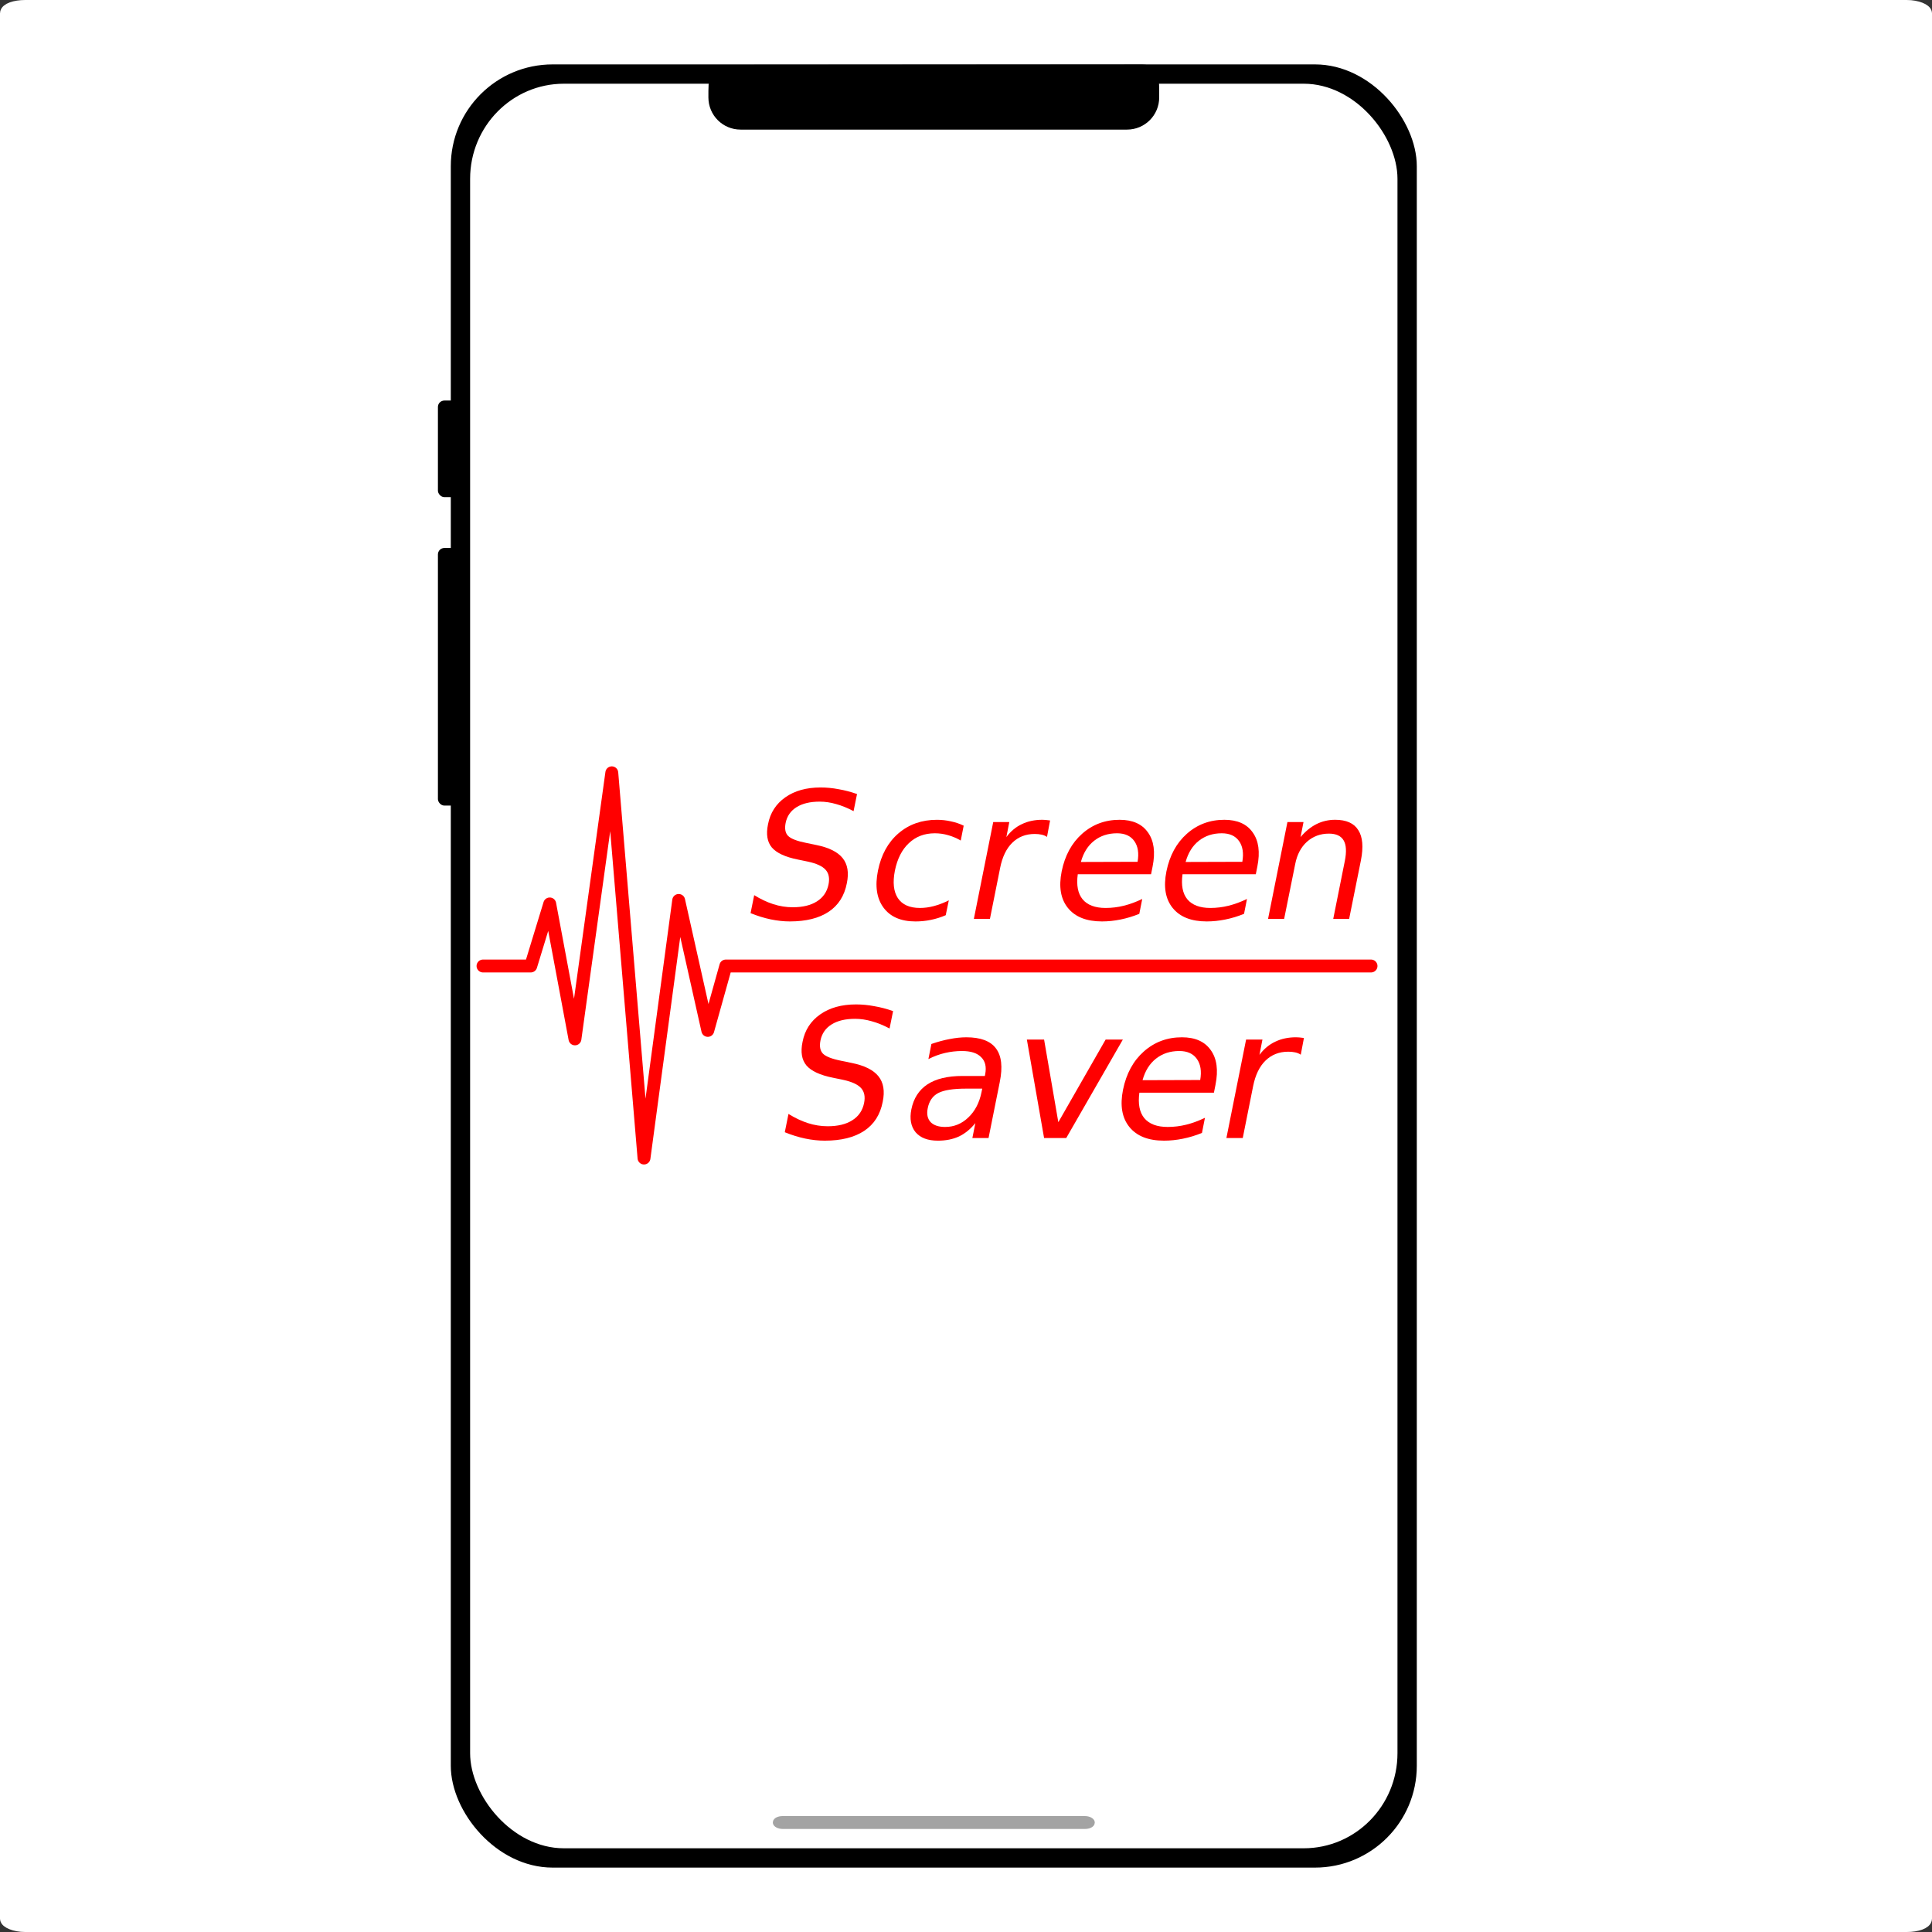<?xml version="1.0" encoding="UTF-8" standalone="no"?>
<!-- Created with Inkscape (http://www.inkscape.org/) -->

<svg
   xmlns:dc="http://purl.org/dc/elements/1.1/"
   xmlns:cc="http://creativecommons.org/ns#"
   xmlns:rdf="http://www.w3.org/1999/02/22-rdf-syntax-ns#"
   xmlns:svg="http://www.w3.org/2000/svg"
   xmlns="http://www.w3.org/2000/svg"
   xmlns:sodipodi="http://sodipodi.sourceforge.net/DTD/sodipodi-0.dtd"
   xmlns:inkscape="http://www.inkscape.org/namespaces/inkscape"
   width="300mm"
   height="300mm"
   viewBox="0 0 300 300"
   version="1.1"
   id="svg99"
   inkscape:version="0.92.3 (2405546, 2018-03-11)"
   sodipodi:docname="ScreenSaver.svg"
   inkscape:export-filename="/home/ashwek/AndroidStudioProjects/ScreenSaver.svg.png"
   inkscape:export-xdpi="130.048"
   inkscape:export-ydpi="130.048">
  <rect x="0" y="0" width="300" height="300" fill="#333333" stroke="none"/>
  <defs
     id="defs93" />
  <sodipodi:namedview
     id="base"
     pagecolor="#ffffff"
     bordercolor="#666666"
     borderopacity="1.0"
     inkscape:pageopacity="0.0"
     inkscape:pageshadow="2"
     inkscape:zoom="0.25908834"
     inkscape:cx="1711.5326"
     inkscape:cy="298.0837"
     inkscape:document-units="mm"
     inkscape:current-layer="svg99"
     showgrid="false"
     inkscape:window-width="1311"
     inkscape:window-height="704"
     inkscape:window-x="55"
     inkscape:window-y="27"
     inkscape:window-maximized="1"
     showguides="false"
     inkscape:guide-bbox="true">
    <sodipodi:guide
       position="10,150"
       orientation="0,1"
       id="guide1170"
       inkscape:locked="false"
       inkscape:label=""
       inkscape:color="rgb(0,0,255)" />
    <sodipodi:guide
       position="75,147.054"
       orientation="1,0"
       id="guide1182"
       inkscape:locked="false"
       inkscape:label=""
       inkscape:color="rgb(0,0,255)" />
    <sodipodi:guide
       position="80,145.459"
       orientation="1,0"
       id="guide1184"
       inkscape:locked="false"
       inkscape:label=""
       inkscape:color="rgb(0,0,255)" />
    <sodipodi:guide
       position="85,146.033"
       orientation="1,0"
       id="guide1186"
       inkscape:locked="false"
       inkscape:label=""
       inkscape:color="rgb(0,0,255)" />
    <sodipodi:guide
       position="90,138.501"
       orientation="1,0"
       id="guide1188"
       inkscape:locked="false"
       inkscape:label=""
       inkscape:color="rgb(0,0,255)" />
    <sodipodi:guide
       position="95,137.927"
       orientation="1,0"
       id="guide1190"
       inkscape:locked="false"
       inkscape:label=""
       inkscape:color="rgb(0,0,255)" />
    <sodipodi:guide
       position="100,136.395"
       orientation="1,0"
       id="guide1192"
       inkscape:locked="false"
       inkscape:label=""
       inkscape:color="rgb(0,0,255)" />
    <sodipodi:guide
       position="105,136.14"
       orientation="1,0"
       id="guide1194"
       inkscape:locked="false"
       inkscape:label=""
       inkscape:color="rgb(0,0,255)" />
    <sodipodi:guide
       position="110,135.821"
       orientation="1,0"
       id="guide1196"
       inkscape:locked="false"
       inkscape:label=""
       inkscape:color="rgb(0,0,255)" />
    <sodipodi:guide
       position="62.996,140"
       orientation="0,1"
       id="guide1200"
       inkscape:locked="false"
       inkscape:label=""
       inkscape:color="rgb(0,0,255)" />
    <sodipodi:guide
       position="64.4,160"
       orientation="0,1"
       id="guide1202"
       inkscape:locked="false"
       inkscape:label=""
       inkscape:color="rgb(0,0,255)" />
    <sodipodi:guide
       position="65.932,180"
       orientation="0,1"
       id="guide1204"
       inkscape:locked="false"
       inkscape:label=""
       inkscape:color="rgb(0,0,255)" />
    <sodipodi:guide
       position="65.038,120"
       orientation="0,1"
       id="guide1208"
       inkscape:locked="false"
       inkscape:label=""
       inkscape:color="rgb(0,0,255)" />
    <sodipodi:guide
       position="115,147.49"
       orientation="1,0"
       id="guide1210"
       inkscape:locked="false"
       inkscape:label=""
       inkscape:color="rgb(0,0,255)" />
    <sodipodi:guide
       position="120,164.159"
       orientation="1,0"
       id="guide1212"
       inkscape:locked="false"
       inkscape:label=""
       inkscape:color="rgb(0,0,255)" />
  </sodipodi:namedview>
  <rect
     style="fill:#ffffff;fill-opacity:1;stroke:#ffffff;stroke-width:2.051;stroke-linecap:round;stroke-linejoin:round;stroke-miterlimit:4;stroke-dasharray:none;stroke-dashoffset:0;stroke-opacity:1"
     id="rect1265"
     width="297.949"
     height="297.949"
     x="1.026"
     y="1.026"
     rx="2.885"
     ry="1.053" />
  <rect
     style="fill:#000000;fill-opacity:1;stroke:#000000;stroke-width:1.618;stroke-miterlimit:4;stroke-dasharray:none"
     id="rect1081"
     width="148.382"
     height="278.382"
     x="70.809"
     y="10.809"
     rx="15"
     ry="15" />
  <rect
     style="fill:#ffffff;fill-opacity:1;stroke-width:1.582;stroke-miterlimit:4;stroke-dasharray:none"
     id="rect1081-6"
     width="144"
     height="274"
     x="73"
     y="13"
     rx="14.557"
     ry="14.764" />
  <path
     style="fill:#000000;fill-opacity:1;stroke-width:1.817;stroke-miterlimit:4;stroke-dasharray:none"
     d="m 112.698,10.079 64.694,-0.045 c 2.77,-0.002 2.608,2.32 2.608,5.09 0,2.77 -2.23,5 -5,5 h -60 c -2.77,0 -5,-2.23 -5,-5 0,-2.77 -0.072,-5.043 2.698,-5.045 z"
     id="rect1104"
     inkscape:connector-curvature="0"
     sodipodi:nodetypes="sssssss" />
  <rect
     style="fill:#000000;fill-opacity:1;stroke-width:0.971;stroke-miterlimit:4;stroke-dasharray:none"
     id="rect1107"
     width="3"
     height="15"
     x="68"
     y="62.195"
     rx="1"
     ry="1" />
  <rect
     style="fill:#000000;fill-opacity:1;stroke-width:1.586;stroke-miterlimit:4;stroke-dasharray:none"
     id="rect1107-7"
     width="3"
     height="40"
     x="68"
     y="85.09"
     rx="1"
     ry="1" />
  <path
     style="fill:none;stroke:#ff0000;stroke-width:2;stroke-linecap:round;stroke-linejoin:round;stroke-miterlimit:4;stroke-dasharray:none;stroke-dashoffset:0;stroke-opacity:1"
     d="m 75,150 h 7.415 l 2.946,-9.639 3.917,20.957 L 95,120 l 5,59.819 5.385,-40 4.52,20.181 2.797,-10 h 100.191"
     id="path1168"
     inkscape:connector-curvature="0"
     sodipodi:nodetypes="cccccccccc" />
  <g
     aria-label="Screen"
     style="font-style:normal;font-weight:normal;font-size:7.056px;line-height:1.25;font-family:sans-serif;letter-spacing:0px;word-spacing:0px;fill:#ff0000;fill-opacity:1;stroke:none;stroke-width:0.265"
     id="text1216"
     transform="matrix(1.113,0,0,1.113,-19.543,-20.211)">
    <path
       d="m 137.127,128.939 -0.482,2.387 q -1.278,-0.675 -2.436,-0.989 -1.158,-0.338 -2.291,-0.338 -2.002,0 -3.232,0.772 -1.23,0.772 -1.519,2.195 -0.241,1.206 0.338,1.809 0.603,0.603 2.556,0.989 l 1.399,0.289 q 2.629,0.531 3.666,1.833 1.037,1.302 0.579,3.497 -0.506,2.629 -2.532,3.979 -2.026,1.35 -5.426,1.35 -1.278,0 -2.677,-0.289 -1.375,-0.289 -2.797,-0.868 l 0.506,-2.508 q 1.326,0.82 2.653,1.254 1.35,0.434 2.725,0.434 2.098,0 3.376,-0.82 1.302,-0.82 1.616,-2.363 0.265,-1.302 -0.41,-2.05 -0.675,-0.748 -2.46,-1.133 l -1.399,-0.289 q -2.653,-0.531 -3.641,-1.688 -0.965,-1.158 -0.531,-3.232 0.458,-2.387 2.412,-3.762 1.953,-1.375 4.92,-1.375 1.254,0 2.508,0.241 1.278,0.217 2.58,0.675 z"
       style="font-style:italic;font-variant:normal;font-weight:normal;font-stretch:normal;font-size:24.694px;font-family:Chandas;-inkscape-font-specification:Chandas;stroke-width:0.265"
       id="path1267"
       inkscape:connector-curvature="0" />
    <path
       d="m 152.007,133.353 -0.41,2.074 q -0.868,-0.506 -1.76,-0.748 -0.892,-0.265 -1.857,-0.265 -2.17,0 -3.617,1.375 -1.447,1.35 -1.953,3.834 -0.482,2.46 0.41,3.834 0.916,1.375 3.087,1.375 0.965,0 1.953,-0.265 0.989,-0.265 2.074,-0.796 l -0.434,2.074 q -1.013,0.434 -2.074,0.651 -1.037,0.217 -2.146,0.217 -3.039,0 -4.461,-1.929 -1.423,-1.929 -0.772,-5.161 0.675,-3.328 2.87,-5.209 2.195,-1.881 5.354,-1.881 1.013,0 1.953,0.217 0.941,0.193 1.785,0.603 z"
       style="font-style:italic;font-variant:normal;font-weight:normal;font-stretch:normal;font-size:24.694px;font-family:Chandas;-inkscape-font-specification:Chandas;stroke-width:0.265"
       id="path1269"
       inkscape:connector-curvature="0" />
    <path
       d="m 163.63,134.92 q -0.314,-0.217 -0.748,-0.314 -0.434,-0.097 -0.965,-0.097 -1.881,0 -3.135,1.23 -1.23,1.206 -1.688,3.497 l -1.423,7.114 h -2.243 l 2.701,-13.505 h 2.243 l -0.41,2.098 q 0.916,-1.23 2.17,-1.809 1.254,-0.603 2.846,-0.603 0.241,0 0.482,0.024 0.265,0.024 0.603,0.072 z"
       style="font-style:italic;font-variant:normal;font-weight:normal;font-stretch:normal;font-size:24.694px;font-family:Chandas;-inkscape-font-specification:Chandas;stroke-width:0.265"
       id="path1271"
       inkscape:connector-curvature="0" />
    <path
       d="m 178.365,139.044 -0.217,1.085 h -10.225 q -0.314,2.291 0.675,3.497 1.013,1.206 3.207,1.206 1.302,0 2.556,-0.314 1.254,-0.314 2.556,-0.941 l -0.41,2.074 q -1.302,0.531 -2.629,0.796 -1.302,0.265 -2.58,0.265 -3.232,0 -4.751,-1.881 -1.519,-1.881 -0.868,-5.113 0.675,-3.304 2.846,-5.233 2.195,-1.953 5.233,-1.953 2.725,0 3.955,1.76 1.254,1.736 0.651,4.751 z m -2.098,-0.651 q 0.314,-1.809 -0.458,-2.894 -0.772,-1.085 -2.412,-1.085 -1.857,0 -3.183,1.037 -1.326,1.037 -1.857,2.966 z"
       style="font-style:italic;font-variant:normal;font-weight:normal;font-stretch:normal;font-size:24.694px;font-family:Chandas;-inkscape-font-specification:Chandas;stroke-width:0.265"
       id="path1273"
       inkscape:connector-curvature="0" />
    <path
       d="m 192.979,139.044 -0.217,1.085 h -10.225 q -0.314,2.291 0.675,3.497 1.013,1.206 3.207,1.206 1.302,0 2.556,-0.314 1.254,-0.314 2.556,-0.941 l -0.41,2.074 q -1.302,0.531 -2.629,0.796 -1.302,0.265 -2.58,0.265 -3.232,0 -4.751,-1.881 -1.519,-1.881 -0.868,-5.113 0.675,-3.304 2.846,-5.233 2.195,-1.953 5.233,-1.953 2.725,0 3.955,1.76 1.254,1.736 0.651,4.751 z m -2.098,-0.651 q 0.314,-1.809 -0.458,-2.894 -0.772,-1.085 -2.412,-1.085 -1.857,0 -3.183,1.037 -1.326,1.037 -1.857,2.966 z"
       style="font-style:italic;font-variant:normal;font-weight:normal;font-stretch:normal;font-size:24.694px;font-family:Chandas;-inkscape-font-specification:Chandas;stroke-width:0.265"
       id="path1275"
       inkscape:connector-curvature="0" />
    <path
       d="m 207.425,138.2 -1.64,8.151 H 203.566 l 1.616,-8.079 q 0.386,-1.929 -0.169,-2.87 -0.555,-0.941 -2.05,-0.941 -1.785,0 -3.063,1.133 -1.254,1.133 -1.64,3.111 l -1.543,7.645 h -2.243 l 2.701,-13.505 h 2.243 l -0.41,2.098 q 1.013,-1.206 2.219,-1.809 1.206,-0.603 2.604,-0.603 2.339,0 3.232,1.447 0.916,1.423 0.362,4.22 z"
       style="font-style:italic;font-variant:normal;font-weight:normal;font-stretch:normal;font-size:24.694px;font-family:Chandas;-inkscape-font-specification:Chandas;stroke-width:0.265"
       id="path1277"
       inkscape:connector-curvature="0" />
  </g>
  <g
     aria-label="Saver"
     style="font-style:normal;font-weight:normal;font-size:7.056px;line-height:1.25;font-family:sans-serif;letter-spacing:0px;word-spacing:0px;fill:#ff0000;fill-opacity:1;stroke:none;stroke-width:0.265"
     id="text1216-1"
     transform="matrix(1.132,0,0,1.132,-25,-17.179)">
    <path
       d="m 144.591,153.871 -0.482,2.387 q -1.278,-0.675 -2.436,-0.989 -1.158,-0.338 -2.291,-0.338 -2.002,0 -3.232,0.772 -1.23,0.772 -1.519,2.195 -0.241,1.206 0.338,1.809 0.603,0.603 2.556,0.989 l 1.399,0.289 q 2.629,0.531 3.666,1.833 1.037,1.302 0.579,3.497 -0.506,2.629 -2.532,3.979 -2.026,1.35 -5.426,1.35 -1.278,0 -2.677,-0.289 -1.375,-0.289 -2.797,-0.868 l 0.506,-2.508 q 1.326,0.82 2.653,1.254 1.35,0.434 2.725,0.434 2.098,0 3.376,-0.82 1.302,-0.82 1.616,-2.363 0.265,-1.302 -0.41,-2.05 -0.675,-0.748 -2.46,-1.133 l -1.399,-0.289 q -2.653,-0.531 -3.641,-1.688 -0.965,-1.158 -0.531,-3.232 0.458,-2.387 2.412,-3.762 1.953,-1.375 4.92,-1.375 1.254,0 2.508,0.241 1.278,0.217 2.58,0.675 z"
       style="font-style:italic;font-variant:normal;font-weight:normal;font-stretch:normal;font-size:24.694px;font-family:Chandas;-inkscape-font-specification:Chandas;stroke-width:0.265"
       id="path1280"
       inkscape:connector-curvature="0" />
    <path
       d="m 154.623,164.506 q -2.677,0 -3.834,0.603 -1.158,0.603 -1.447,2.098 -0.241,1.182 0.386,1.881 0.651,0.675 2.002,0.675 1.833,0 3.183,-1.302 1.375,-1.302 1.809,-3.473 l 0.097,-0.482 z m 4.606,-0.916 -1.543,7.693 h -2.219 l 0.41,-2.05 q -0.989,1.23 -2.243,1.833 -1.254,0.579 -2.894,0.579 -2.074,0 -3.063,-1.158 -0.965,-1.182 -0.579,-3.135 0.458,-2.267 2.195,-3.424 1.76,-1.158 4.799,-1.158 h 3.087 l 0.048,-0.241 q 0.289,-1.519 -0.555,-2.339 -0.82,-0.844 -2.629,-0.844 -1.158,0 -2.315,0.265 -1.158,0.265 -2.291,0.844 l 0.41,-2.074 q 1.326,-0.458 2.508,-0.675 1.206,-0.241 2.291,-0.241 2.918,0 4.051,1.519 1.158,1.519 0.531,4.606 z"
       style="font-style:italic;font-variant:normal;font-weight:normal;font-stretch:normal;font-size:24.694px;font-family:Chandas;-inkscape-font-specification:Chandas;stroke-width:0.265"
       id="path1282"
       inkscape:connector-curvature="0" />
    <path
       d="m 162.943,157.777 h 2.363 l 1.953,11.334 6.487,-11.334 h 2.363 l -7.765,13.505 h -3.039 z"
       style="font-style:italic;font-variant:normal;font-weight:normal;font-stretch:normal;font-size:24.694px;font-family:Chandas;-inkscape-font-specification:Chandas;stroke-width:0.265"
       id="path1284"
       inkscape:connector-curvature="0" />
    <path
       d="m 188.819,163.975 -0.217,1.085 h -10.225 q -0.314,2.291 0.675,3.497 1.013,1.206 3.207,1.206 1.302,0 2.556,-0.314 1.254,-0.314 2.556,-0.941 l -0.41,2.074 q -1.302,0.531 -2.629,0.796 -1.302,0.265 -2.58,0.265 -3.232,0 -4.751,-1.881 -1.519,-1.881 -0.868,-5.113 0.675,-3.304 2.846,-5.233 2.195,-1.953 5.233,-1.953 2.725,0 3.955,1.76 1.254,1.736 0.651,4.751 z m -2.098,-0.651 q 0.314,-1.809 -0.458,-2.894 -0.772,-1.085 -2.412,-1.085 -1.857,0 -3.183,1.037 -1.326,1.037 -1.857,2.966 z"
       style="font-style:italic;font-variant:normal;font-weight:normal;font-stretch:normal;font-size:24.694px;font-family:Chandas;-inkscape-font-specification:Chandas;stroke-width:0.265"
       id="path1286"
       inkscape:connector-curvature="0" />
    <path
       d="m 200.515,159.851 q -0.314,-0.217 -0.748,-0.314 -0.434,-0.097 -0.965,-0.097 -1.881,0 -3.135,1.23 -1.23,1.206 -1.688,3.497 l -1.423,7.114 h -2.243 l 2.701,-13.505 h 2.243 l -0.41,2.098 q 0.916,-1.23 2.17,-1.809 1.254,-0.603 2.846,-0.603 0.241,0 0.482,0.024 0.265,0.024 0.603,0.072 z"
       style="font-style:italic;font-variant:normal;font-weight:normal;font-stretch:normal;font-size:24.694px;font-family:Chandas;-inkscape-font-specification:Chandas;stroke-width:0.265"
       id="path1288"
       inkscape:connector-curvature="0" />
  </g>
  <rect
     style="fill:#cccccc;fill-opacity:1;stroke:#a3a3a3;stroke-width:1.04;stroke-linecap:round;stroke-linejoin:round;stroke-miterlimit:4;stroke-dasharray:none;stroke-dashoffset:0;stroke-opacity:1"
     id="rect1263"
     width="48.96"
     height="0.96"
     x="120.52"
     y="282.52"
     rx="1.016"
     ry="0.768" />
</svg>
